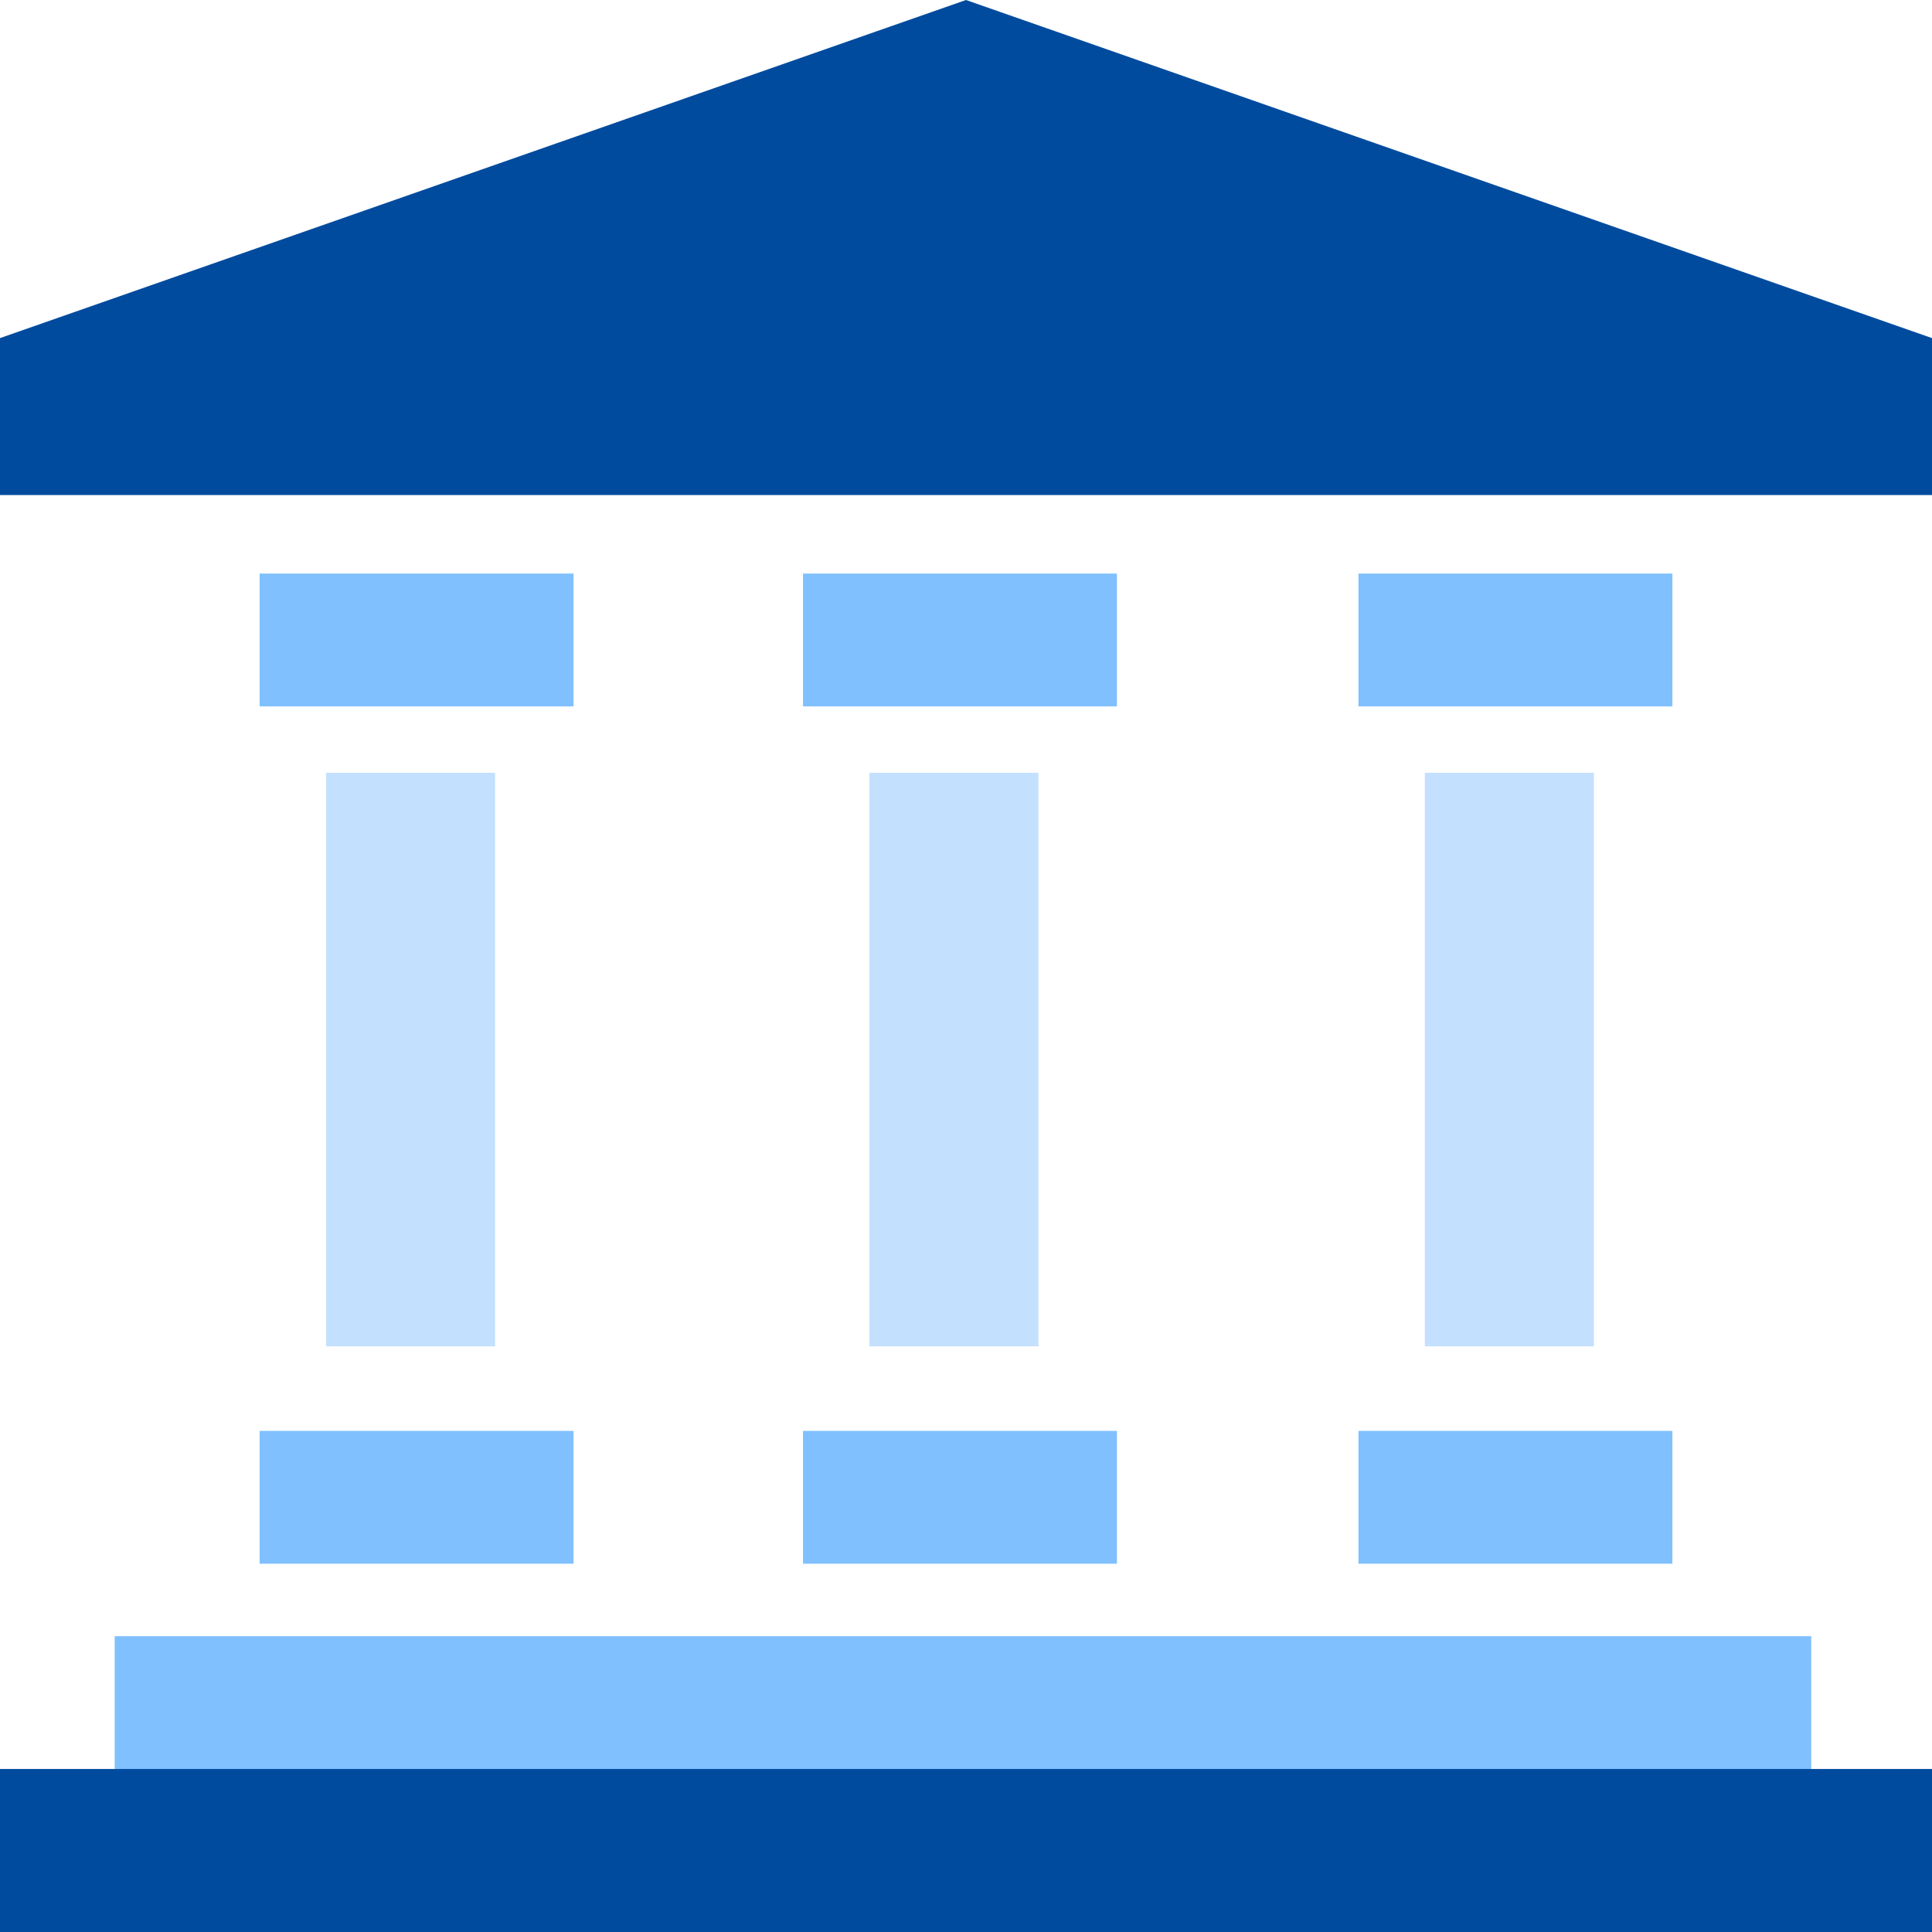 <svg id="icon_exchange" xmlns="http://www.w3.org/2000/svg" width="32" height="32" viewBox="0 0 32 32">
  <rect id="Rectangle_2878" data-name="Rectangle 2878" width="28.1" height="2.7" transform="translate(1.9 27.1)" fill="#80c0ff"/>
  <path id="Path_1135" data-name="Path 1135" d="M0,32H32V29.3H0ZM16,0,0,5.6V8.2H32V5.6Z" fill="#004b9e"/>
  <path id="Path_1136" data-name="Path 1136" d="M13.3,25.9h5.2V23.7H13.3Zm-9-14.2H9.5V9.5H4.3Zm0,14.2H9.5V23.7H4.3ZM22.5,9.5v2.2h5.2V9.5Zm-9.2,2.2h5.2V9.5H13.3Zm9.2,14.2h5.2V23.7H22.5Z" fill="#80c0ff"/>
  <path id="Path_1137" data-name="Path 1137" d="M5.4,22.3H8.2V12.8H5.4Zm18.2-9.5v9.5h2.8V12.8H23.6Zm-9.2,9.5h2.8V12.8H14.4v9.5Z" fill="#c4e0ff"/>
</svg>
